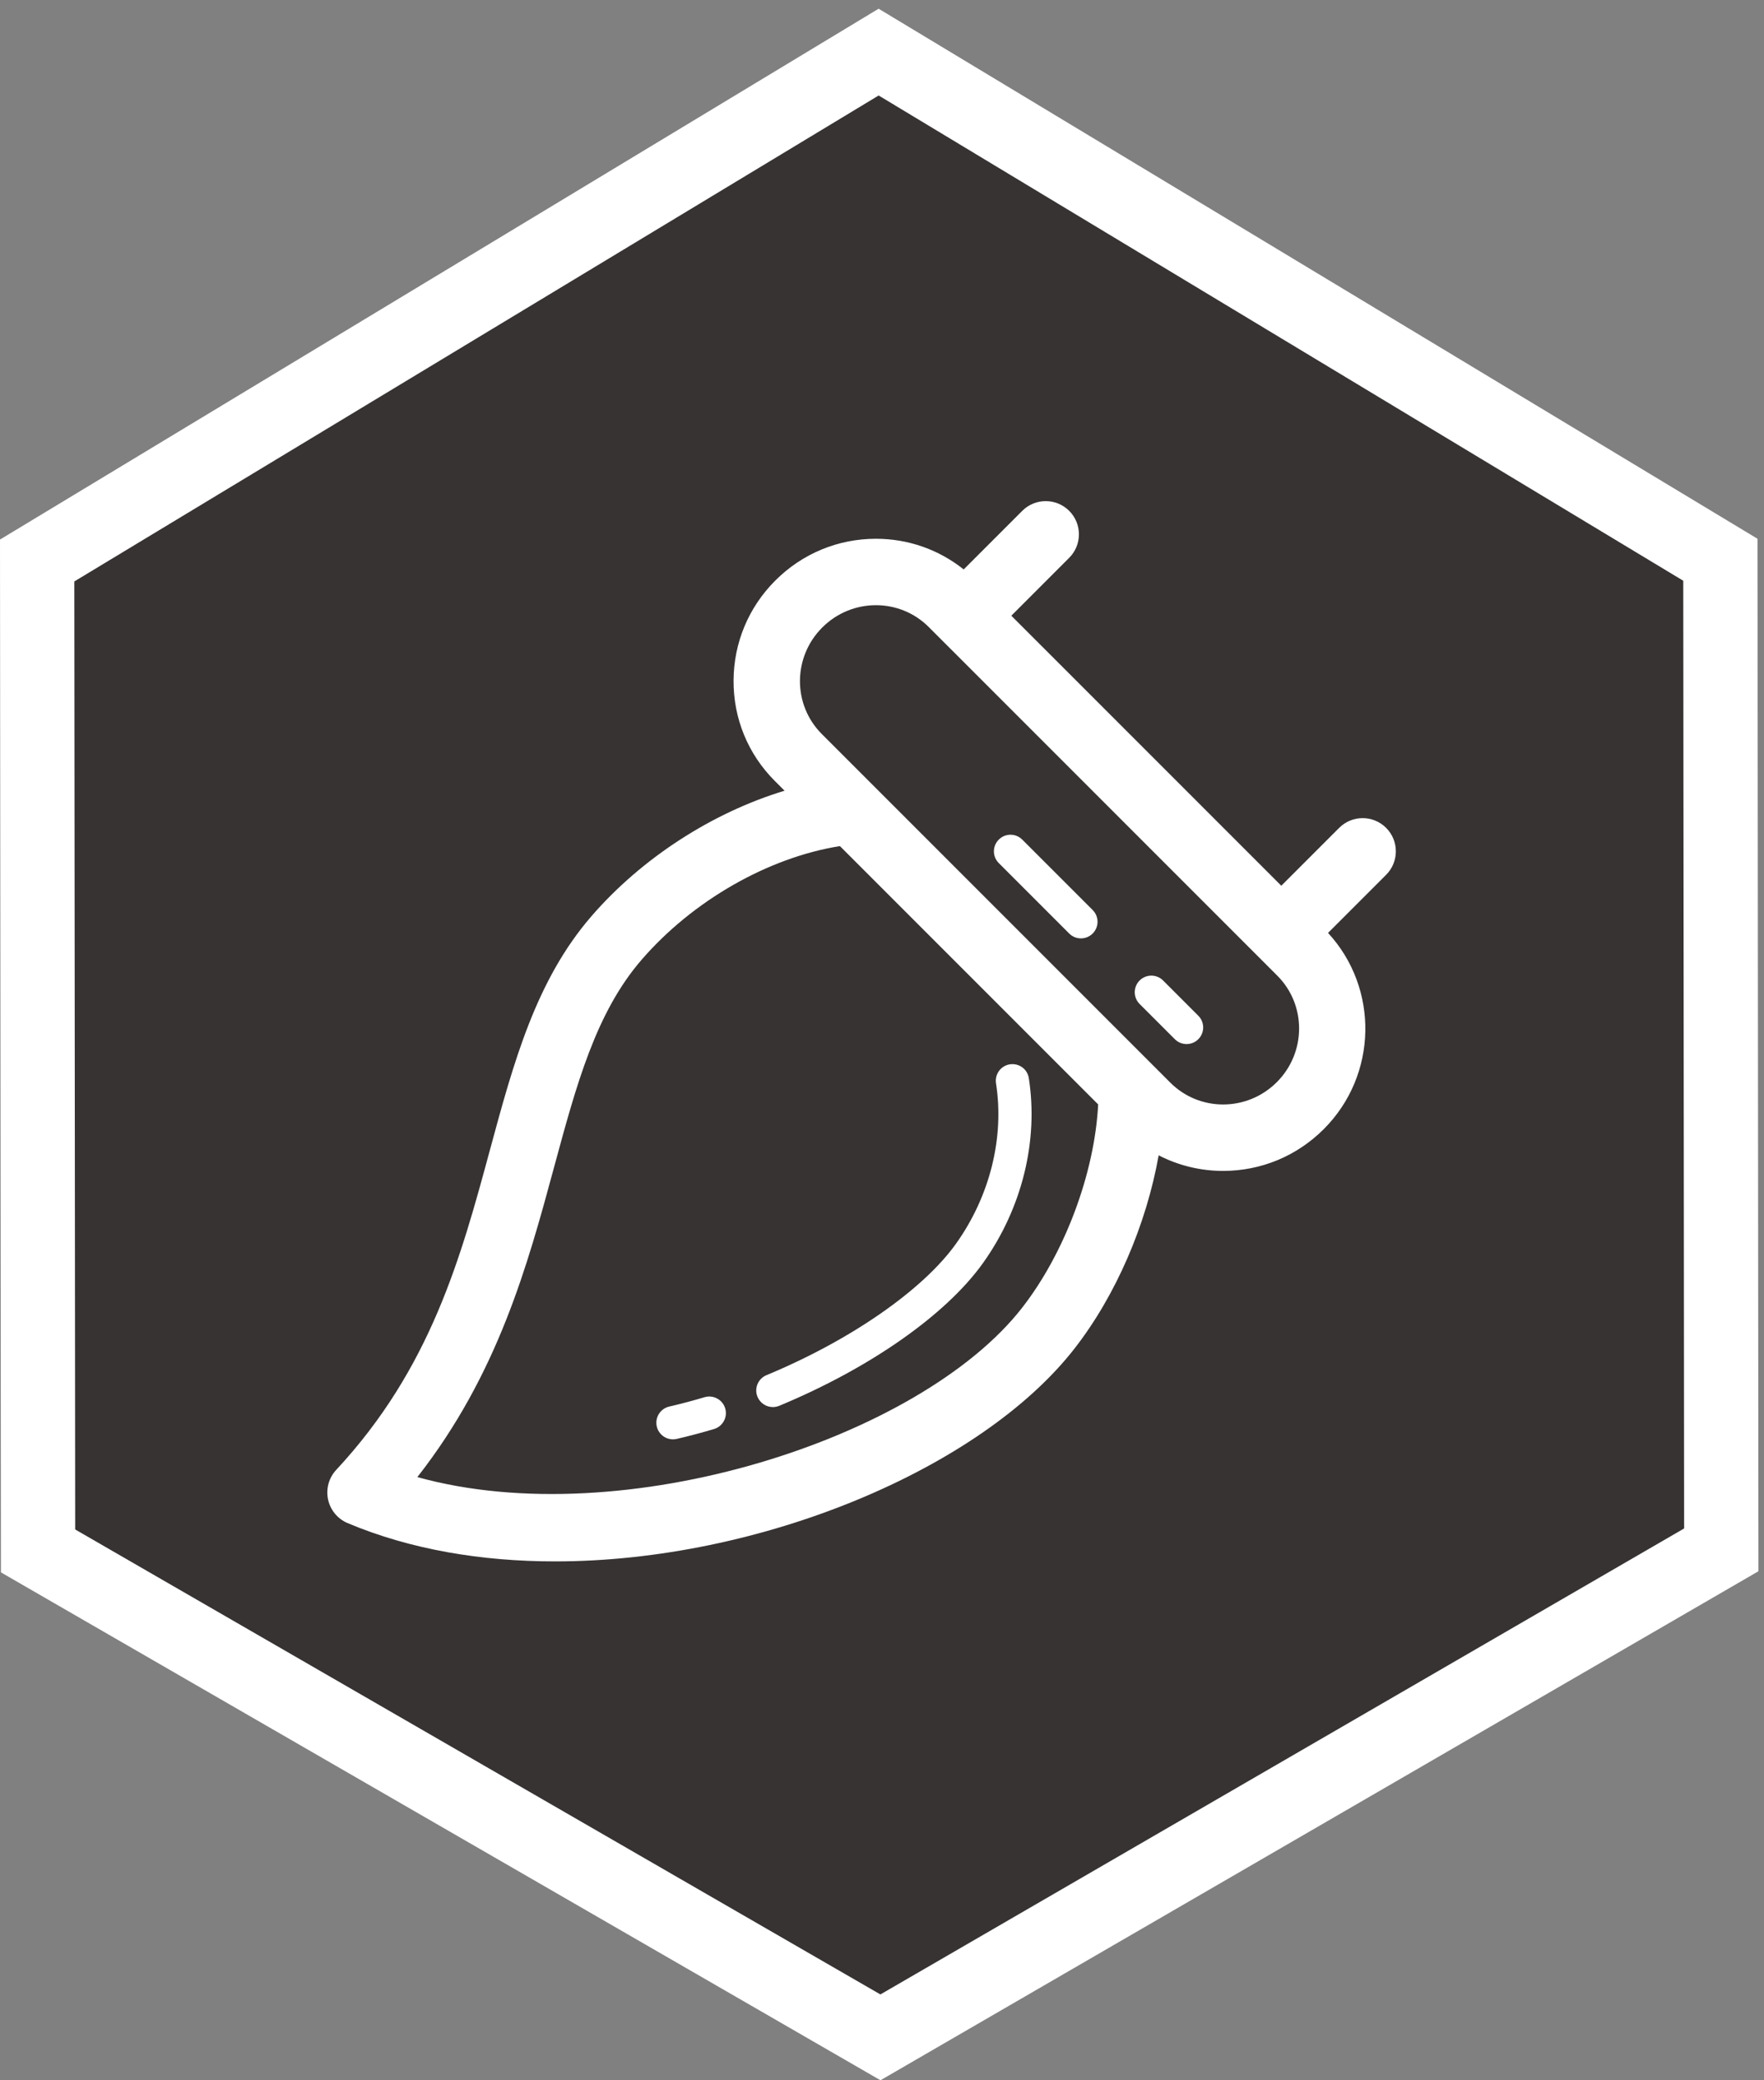 <?xml version="1.0" encoding="UTF-8" standalone="no"?>
<!-- Created with Inkscape (http://www.inkscape.org/) -->

<svg
   xmlns:dc="http://purl.org/dc/elements/1.1/"
   xmlns:cc="http://creativecommons.org/ns#"
   xmlns:rdf="http://www.w3.org/1999/02/22-rdf-syntax-ns#"
   xmlns:svg="http://www.w3.org/2000/svg"
   xmlns="http://www.w3.org/2000/svg"
   xmlns:sodipodi="http://sodipodi.sourceforge.net/DTD/sodipodi-0.dtd"
   xmlns:inkscape="http://www.inkscape.org/namespaces/inkscape"
   width="95"
   height="112"
   viewBox="0 0 95 112"
   id="svg2"
   version="1.1"
   inkscape:version="0.91 r13725"
   sodipodi:docname="logoArt.svg">
  <rect x="0" y="0" width="95" height="112" fill="#808080" stroke="none"/>
  <defs
     id="defs4" />
  <sodipodi:namedview
     id="base"
     pagecolor="#ffffff"
     bordercolor="#666666"
     borderopacity="1.0"
     inkscape:pageopacity="0.0"
     inkscape:pageshadow="2"
     inkscape:zoom="5.6"
     inkscape:cx="12.491404"
     inkscape:cy="80.416458"
     inkscape:document-units="px"
     inkscape:current-layer="svg2"
     showgrid="false"
     units="px"
     inkscape:window-width="1600"
     inkscape:window-height="834"
     inkscape:window-x="0"
     inkscape:window-y="27"
     inkscape:window-maximized="1"
     showguides="true"
     inkscape:guide-bbox="true">
    <sodipodi:guide
       position="65.912,59.852"
       orientation="0,1"
       id="guide4157" />
    <sodipodi:guide
       position="45,87.5"
       orientation="1,0"
       id="guide4159" />
    <sodipodi:guide
       position="144.957,83.59"
       orientation="0,1"
       id="guide4161" />
  </sodipodi:namedview>
  <path
     style="opacity:1;fill:#373333;fill-opacity:1;stroke:#ffffff;stroke-width:4;stroke-linecap:round;stroke-linejoin:miter;stroke-miterlimit:4;stroke-dasharray:none;stroke-dashoffset:0;stroke-opacity:1"
     d="M 92.7,83.443 47.416,109.69 2.05,83.501 2.001,30.177 47.319,2.805 92.651,30.137 Z"
     id="path4701"
     inkscape:connector-curvature="0"
     sodipodi:nodetypes="ccccccc" />
  <g
     id="g4146"
     transform="matrix(0.894,0,0,0.894,15.111,24.232)">
    <path
       id="path10"
       d="M 53.162,31.943 C 52.771,31.552 52.139,31.552 51.748,31.943 51.357,32.334 51.357,32.966 51.748,33.357 L 53.87,35.479 C 54.065,35.674 54.321,35.772 54.577,35.772 54.833,35.772 55.089,35.674 55.284,35.479 55.675,35.088 55.675,34.456 55.284,34.065 L 53.162,31.943 Z"
       inkscape:connector-curvature="0"
       style="fill:#ffffff" />
    <path
       id="path12"
       d="M 44.678,23.458 C 44.287,23.067 43.655,23.067 43.264,23.458 42.873,23.849 42.873,24.481 43.264,24.872 L 47.506,29.114 C 47.701,29.309 47.957,29.407 48.213,29.407 48.469,29.407 48.725,29.309 48.92,29.114 49.311,28.723 49.311,28.091 48.92,27.7 L 44.678,23.458 Z"
       inkscape:connector-curvature="0"
       style="fill:#ffffff" />
    <path
       id="path14"
       d="M 66.598,22.751 C 65.817,21.97 64.551,21.97 63.77,22.751 L 60.284,26.237 44.02,9.975 47.506,6.488 C 48.287,5.707 48.287,4.441 47.506,3.66 46.725,2.879 45.459,2.879 44.678,3.66 L 41.15,7.188 C 39.654,5.994 37.811,5.341 35.865,5.341 33.577,5.341 31.425,6.235 29.803,7.856 28.192,9.464 27.298,11.604 27.287,13.877 27.275,16.164 28.158,18.312 29.771,19.925 L 30.36,20.514 C 26.021,21.827 21.754,24.566 18.71,28.09 15.372,31.954 14.034,36.895 12.617,42.126 10.865,48.598 9.053,55.29 3.351,61.416 2.906,61.895 2.722,62.56 2.86,63.198 2.997,63.837 3.437,64.368 4.04,64.622 7.833,66.219 12.127,66.928 16.537,66.927 28.912,66.927 42.192,61.342 47.827,54.108 50.338,50.884 52.155,46.626 52.895,42.473 54.082,43.082 55.402,43.411 56.776,43.411 59.063,43.411 61.216,42.518 62.839,40.897 66.094,37.643 66.178,32.416 63.099,29.078 L 66.597,25.58 C 67.379,24.798 67.379,23.533 66.598,22.751 Z M 44.672,51.65 C 38.534,59.53 20.651,65.297 8.239,61.85 13.101,55.645 14.885,49.059 16.479,43.172 17.83,38.186 18.996,33.88 21.738,30.706 24.824,27.132 29.374,24.539 33.694,23.849 L 49.251,39.406 C 49.039,43.545 47.247,48.342 44.672,51.65 Z M 60.012,38.067 C 59.116,38.962 57.946,39.41 56.778,39.41 55.626,39.41 54.476,38.972 53.6,38.097 L 32.6,17.097 C 30.837,15.334 30.851,12.462 32.631,10.684 33.526,9.789 34.696,9.341 35.864,9.341 37.017,9.341 38.167,9.779 39.043,10.654 L 60.043,31.653 C 61.805,33.417 61.791,36.289 60.012,38.067 Z"
       inkscape:connector-curvature="0"
       style="fill:#ffffff" />
    <path
       id="path16"
       d="M 28.73,57.016 C 28.89,57.401 29.262,57.633 29.654,57.633 29.782,57.633 29.912,57.609 30.037,57.557 35.502,55.29 40.093,52.074 42.318,48.953 44.659,45.67 45.664,41.614 45.074,37.826 44.989,37.281 44.49,36.91 43.931,36.992 43.386,37.077 43.012,37.589 43.097,38.135 43.608,41.411 42.73,44.93 40.689,47.793 38.702,50.58 34.327,53.614 29.271,55.711 28.761,55.921 28.519,56.506 28.73,57.016 Z"
       inkscape:connector-curvature="0"
       style="fill:#ffffff" />
    <path
       id="path18"
       d="M 25.537,57.039 C 24.84,57.248 24.124,57.437 23.412,57.602 22.874,57.727 22.538,58.263 22.662,58.801 22.769,59.264 23.181,59.576 23.636,59.576 23.71,59.576 23.786,59.568 23.862,59.551 24.616,59.376 25.373,59.176 26.112,58.955 26.64,58.797 26.941,58.239 26.783,57.71 26.624,57.182 26.066,56.882 25.537,57.039 Z"
       inkscape:connector-curvature="0"
       style="fill:#ffffff" />
  </g>
</svg>

